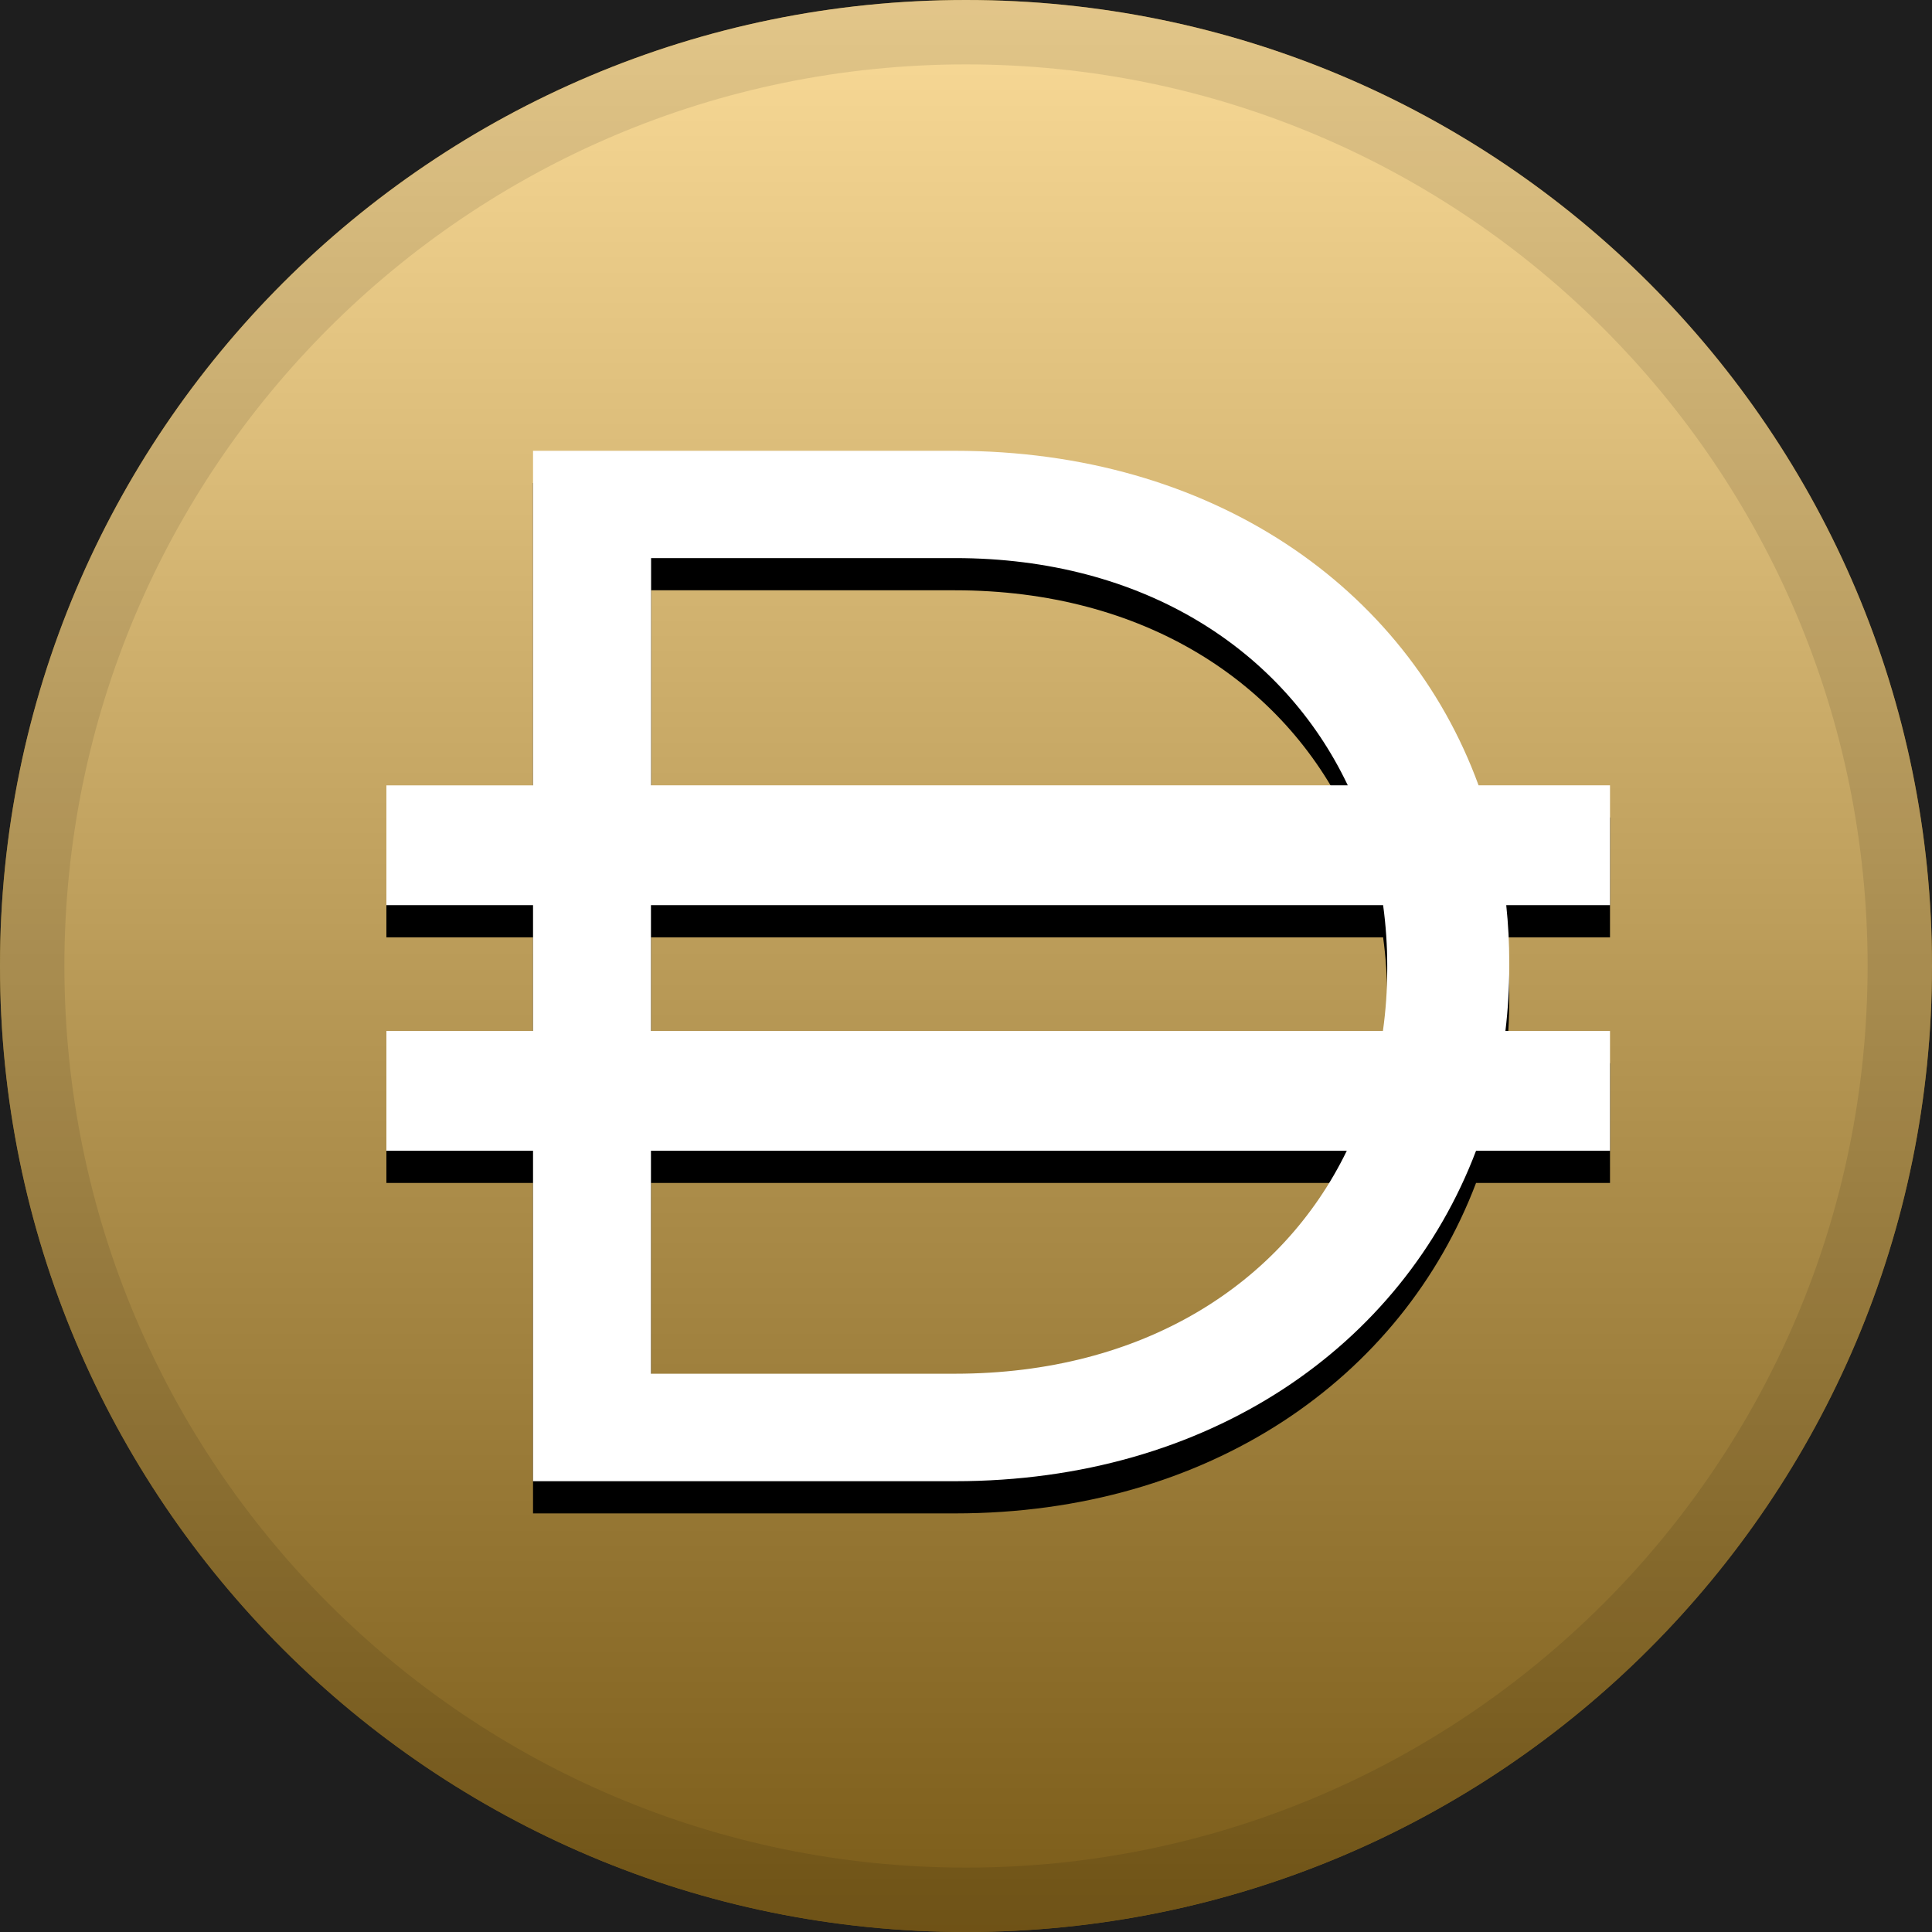 <svg width="30" height="30" viewBox="0 0 30 30" fill="none" xmlns="http://www.w3.org/2000/svg">
<rect width="30" height="30" fill="#1E1E1E"/>
<path d="M15 30C23.284 30 30 23.284 30 15C30 6.716 23.284 0 15 0C6.716 0 0 6.716 0 15C0 23.284 6.716 30 15 30Z" fill="black"/>
<path d="M15 30C23.284 30 30 23.284 30 15C30 6.716 23.284 0 15 0C6.716 0 0 6.716 0 15C0 23.284 6.716 30 15 30Z" fill="#F4B731"/>
<path style="mix-blend-mode:soft-light" d="M15 30C23.284 30 30 23.284 30 15C30 6.716 23.284 0 15 0C6.716 0 0 6.716 0 15C0 23.284 6.716 30 15 30Z" fill="url(#paint0_linear_0_1)"/>
<path d="M15 29.5C23.008 29.5 29.5 23.008 29.5 15C29.5 6.992 23.008 0.5 15 0.5C6.992 0.5 0.5 6.992 0.5 15C0.5 23.008 6.992 29.5 15 29.5Z" stroke="black" stroke-opacity="0.097"/>
<g filter="url(#filter0_d_0_1)">
<path d="M14.829 7C18.814 7 21.835 9.116 22.959 12.194H25V14.055H23.389C23.42 14.349 23.436 14.649 23.436 14.953V14.999C23.436 15.341 23.416 15.679 23.376 16.009H25V17.869H22.92C21.767 20.905 18.77 23 14.83 23H8.277V17.869H6V16.009H8.277V14.055H6V12.195H8.277V7H14.829ZM20.913 17.869H10.108V21.331H14.828C17.742 21.331 19.906 19.944 20.913 17.869ZM21.477 14.055H10.108V16.008H21.474C21.518 15.695 21.541 15.373 21.541 15.044V15C21.541 14.684 21.52 14.369 21.477 14.056V14.055ZM14.83 8.666H10.11V12.194H20.928C19.927 10.09 17.756 8.666 14.83 8.666V8.666Z" fill="black"/>
</g>
<path d="M14.829 7C18.814 7 21.835 9.116 22.959 12.194H25V14.055H23.389C23.42 14.349 23.436 14.649 23.436 14.953V14.999C23.436 15.341 23.416 15.679 23.376 16.009H25V17.869H22.92C21.767 20.905 18.77 23 14.83 23H8.277V17.869H6V16.009H8.277V14.055H6V12.195H8.277V7H14.829ZM20.913 17.869H10.108V21.331H14.828C17.742 21.331 19.906 19.944 20.913 17.869ZM21.477 14.055H10.108V16.008H21.474C21.518 15.695 21.541 15.373 21.541 15.044V15C21.541 14.684 21.52 14.369 21.477 14.056V14.055ZM14.83 8.666H10.11V12.194H20.928C19.927 10.09 17.756 8.666 14.83 8.666V8.666Z" fill="white"/>
<defs>
<filter id="filter0_d_0_1" x="5" y="6.5" width="21" height="18" filterUnits="userSpaceOnUse" color-interpolation-filters="sRGB">
<feFlood flood-opacity="0" result="BackgroundImageFix"/>
<feColorMatrix in="SourceAlpha" type="matrix" values="0 0 0 0 0 0 0 0 0 0 0 0 0 0 0 0 0 0 127 0" result="hardAlpha"/>
<feOffset dy="0.5"/>
<feGaussianBlur stdDeviation="0.5"/>
<feColorMatrix type="matrix" values="0 0 0 0 0 0 0 0 0 0 0 0 0 0 0 0 0 0 0.204 0"/>
<feBlend mode="normal" in2="BackgroundImageFix" result="effect1_dropShadow_0_1"/>
<feBlend mode="normal" in="SourceGraphic" in2="effect1_dropShadow_0_1" result="shape"/>
</filter>
<linearGradient id="paint0_linear_0_1" x1="15" y1="0" x2="15" y2="30" gradientUnits="userSpaceOnUse">
<stop stop-color="white" stop-opacity="0.5"/>
<stop offset="1" stop-opacity="0.5"/>
</linearGradient>
</defs>
</svg>
